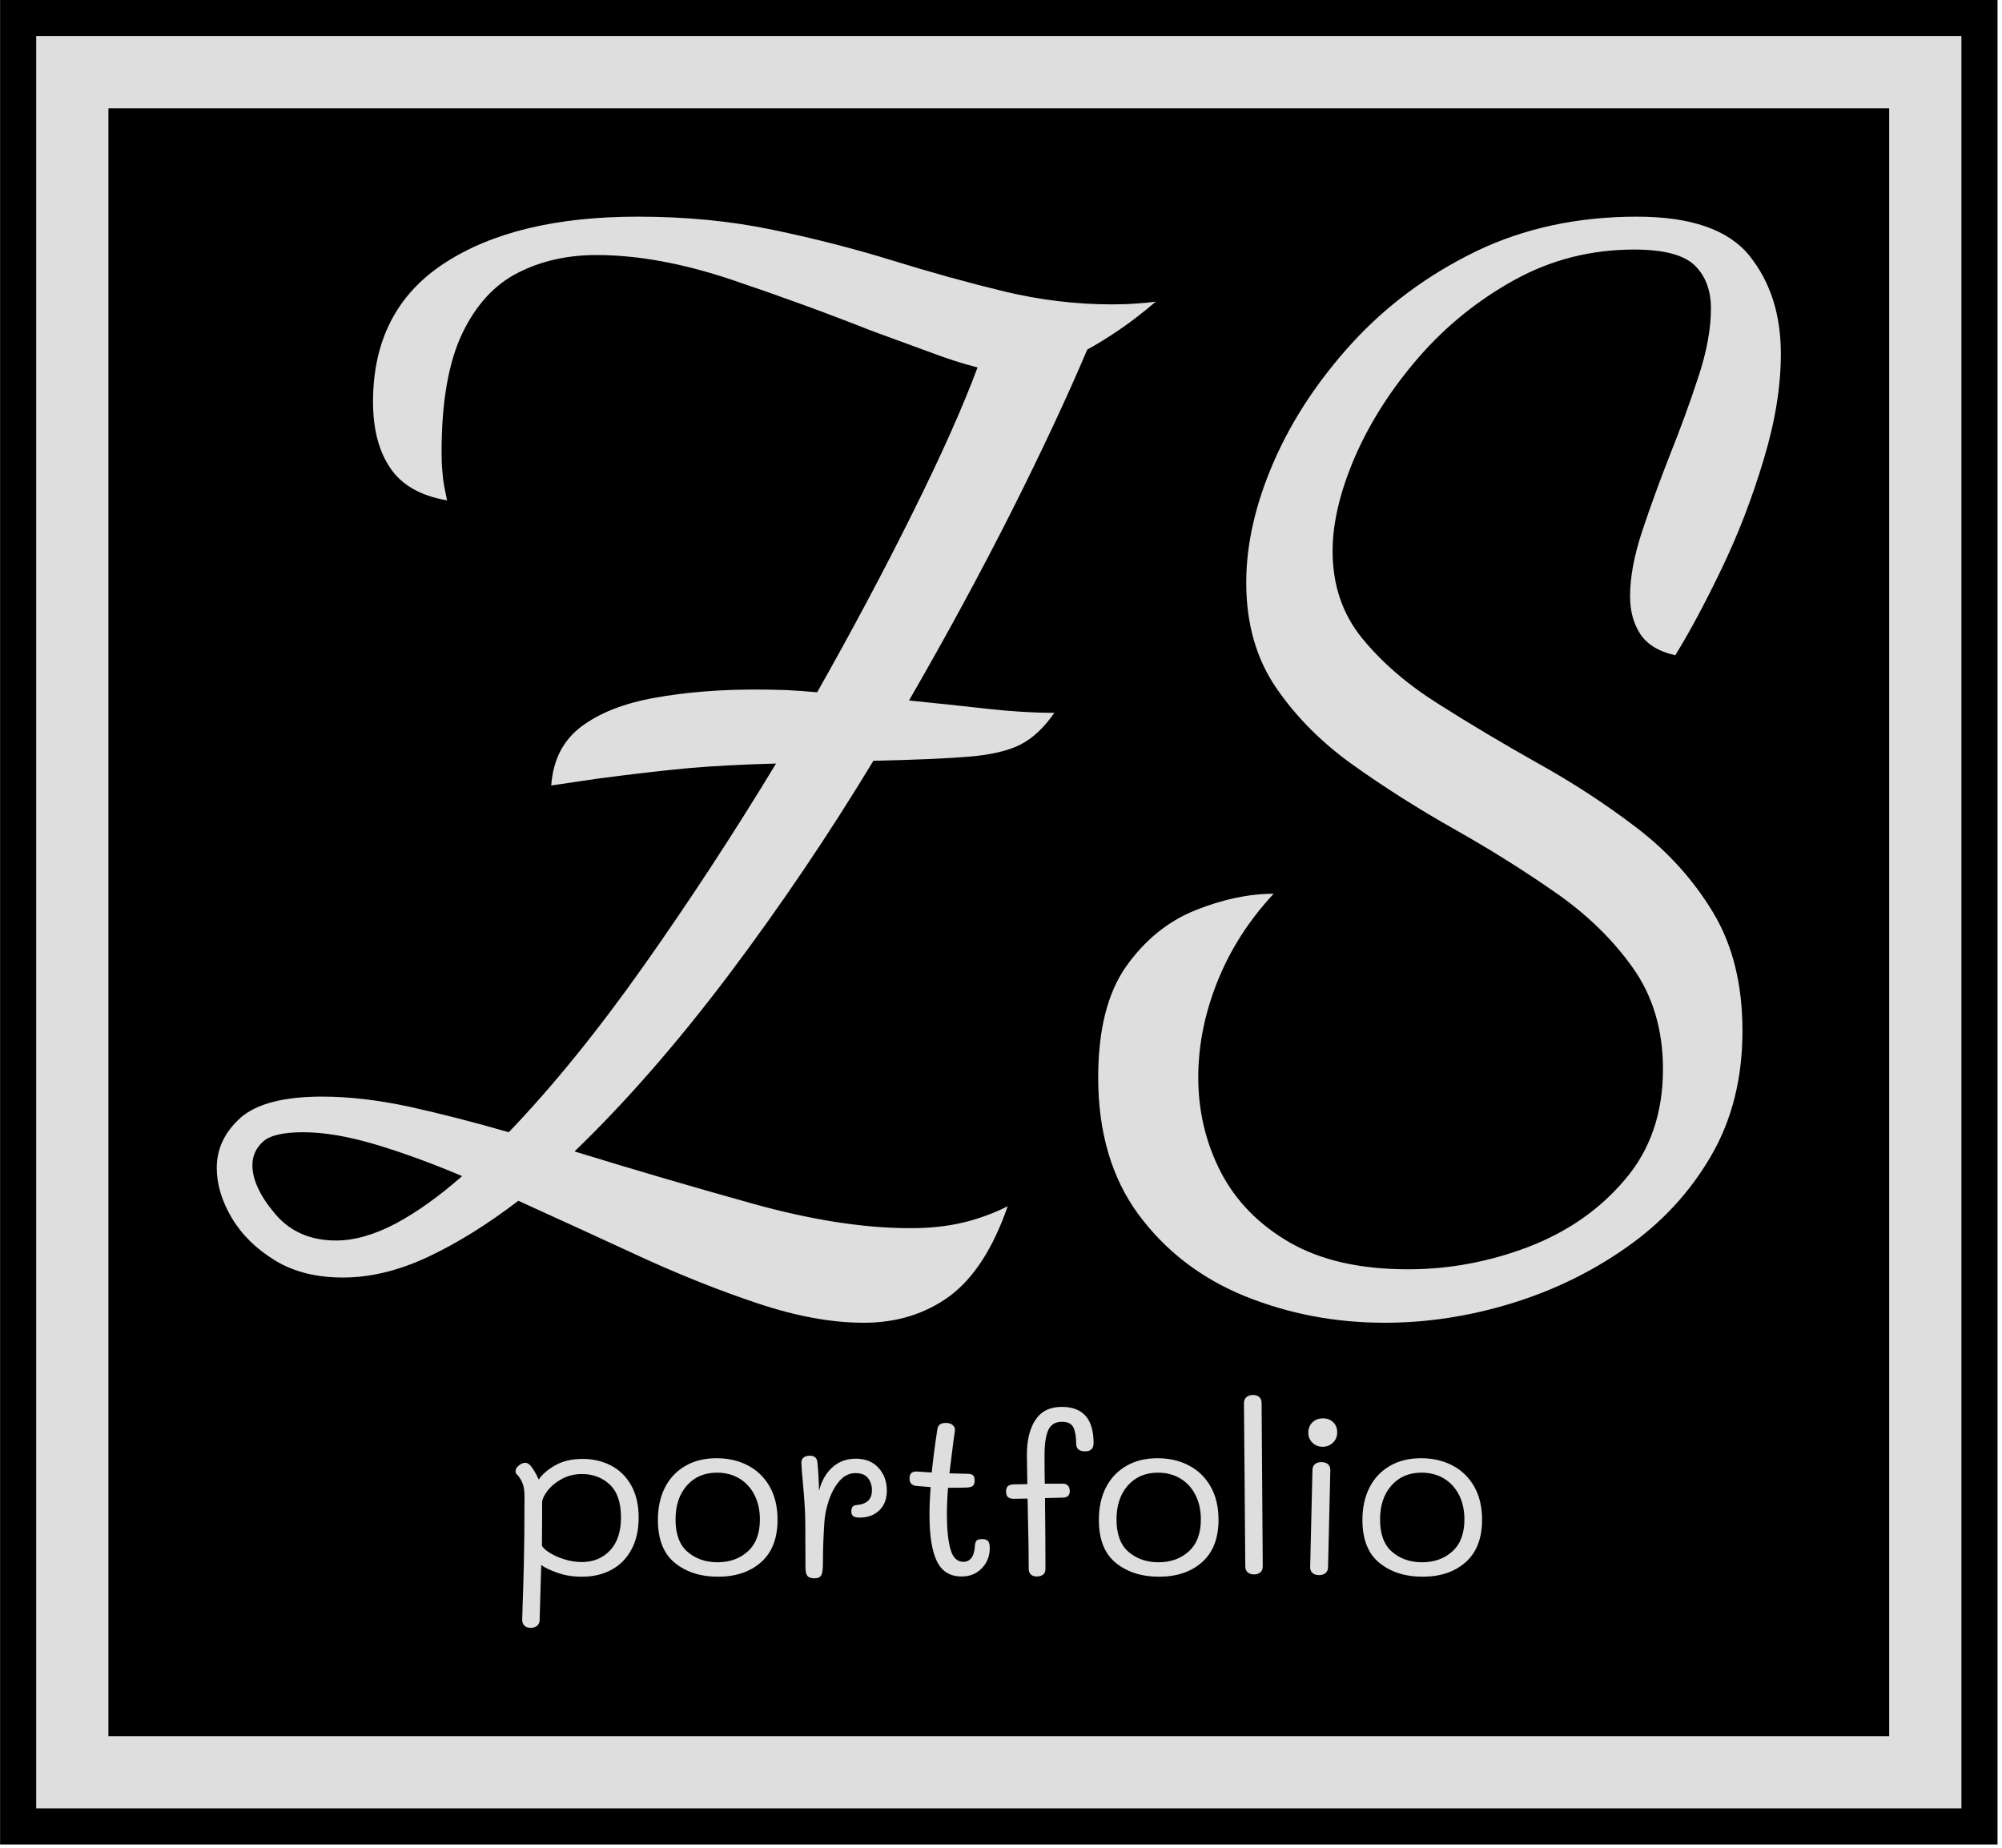 <svg xmlns="http://www.w3.org/2000/svg" version="1.1" xmlns:xlink="http://www.w3.org/1999/xlink" xmlns:svgjs="http://svgjs.dev/svgjs" width="2000" height="1846" viewBox="0 0 2000 1846"><g transform="matrix(1,0,0,1,-2.191,-1.566)"><svg viewBox="0 0 182 168" data-background-color="#dedede" preserveAspectRatio="xMidYMid meet" height="1846" width="2000" xmlns="http://www.w3.org/2000/svg" xmlns:xlink="http://www.w3.org/1999/xlink"><g id="tight-bounds" transform="matrix(1,0,0,1,0.199,0.143)"><svg viewBox="0 0 181.601 167.715" height="167.715" width="181.601"><g><svg viewBox="0 0 181.601 167.715" height="167.715" width="181.601"><g><svg viewBox="0 0 181.601 167.715" height="167.715" width="181.601"><g><path d="M0 167.715v-167.715h181.601v167.715z" fill="#000000" stroke="transparent" stroke-width="0" rx="0%" data-fill-palette-color="tertiary"></path><path d="M3.283 164.431v-161.148h175.035v161.148z" fill="#dedede" stroke="transparent" stroke-width="0" rx="0%" data-fill-palette-color="quaternary"></path><path d="M9.85 157.865v-148.015h161.901v148.015z" fill="#000000" stroke="transparent" stroke-width="0" data-fill-palette-color="tertiary"></path></g><g transform="matrix(1,0,0,1,19.7,19.7)" id="textblocktransform"><svg viewBox="0 0 142.202 128.315" height="128.315" width="142.202" id="textblock"><g><svg viewBox="0 0 142.202 100.576" height="100.576" width="142.202"><g transform="matrix(1,0,0,1,0,0)"><svg width="142.202" viewBox="-1.25 -36 57.05 40.35" height="100.576" data-palette-color="#dedede"><path d="M22.35 4.35L22.35 4.35Q20.6 4.35 18.5 3.65 16.4 2.95 14.18 1.93 11.95 0.9 9.75-0.1L9.75-0.1Q8.05 1.2 6.45 1.95 4.85 2.7 3.35 2.7L3.35 2.7Q1.9 2.7 0.88 2.08-0.15 1.45-0.7 0.53-1.25-0.4-1.25-1.3L-1.25-1.3Q-1.25-2.35-0.38-3.13 0.5-3.9 2.6-3.9L2.6-3.9Q4.05-3.9 5.78-3.53 7.5-3.15 9.4-2.6L9.4-2.6Q11.8-5.1 14.33-8.68 16.85-12.25 19.15-16.05L19.15-16.05Q17.3-16 15.93-15.88 14.55-15.75 12.65-15.5L12.65-15.5 10.95-15.25Q11.05-16.65 12.05-17.4 13.05-18.15 14.73-18.45 16.4-18.75 18.4-18.75L18.4-18.75Q18.95-18.75 19.53-18.73 20.1-18.7 20.65-18.65L20.65-18.65Q22.6-22.1 24.15-25.23 25.7-28.35 26.5-30.5L26.5-30.5Q25.7-30.7 24.7-31.08 23.7-31.45 22.6-31.85L22.6-31.85Q20.2-32.8 17.53-33.7 14.85-34.6 12.6-34.6L12.6-34.6Q11-34.6 9.73-33.95 8.45-33.3 7.7-31.73 6.95-30.15 6.95-27.4L6.95-27.4Q6.95-27 6.98-26.7 7-26.4 7.05-26.15 7.1-25.9 7.15-25.65L7.15-25.65Q5.7-25.9 5.08-26.83 4.45-27.75 4.45-29.25L4.45-29.25Q4.45-32.6 7.05-34.3 9.65-36 14.1-36L14.1-36Q16.75-36 19.03-35.52 21.3-35.05 23.4-34.4 25.5-33.75 27.48-33.27 29.45-32.8 31.4-32.8L31.4-32.8Q31.9-32.8 32.27-32.83 32.65-32.85 33-32.9L33-32.9Q32.3-32.3 31.68-31.88 31.05-31.45 30.5-31.15L30.5-31.15Q29.4-28.55 27.73-25.23 26.05-21.9 24-18.35L24-18.35Q25.5-18.2 26.83-18.05 28.15-17.9 29.3-17.9L29.3-17.9Q28.75-17.1 28.08-16.75 27.4-16.4 26.18-16.3 24.95-16.2 22.7-16.15L22.7-16.15Q20.25-12.1 17.43-8.35 14.6-4.6 11.8-1.9L11.8-1.9Q15.05-0.9 18.28 0 21.5 0.9 24.05 0.9L24.05 0.9Q25.1 0.9 25.95 0.7 26.8 0.5 27.6 0.1L27.6 0.1Q26.8 2.4 25.48 3.38 24.15 4.35 22.35 4.35ZM3.1 1.35L3.1 1.35Q4.1 1.35 5.28 0.73 6.45 0.1 7.7-1L7.7-1Q6.05-1.7 4.55-2.15 3.05-2.6 1.9-2.6L1.9-2.6Q0.8-2.6 0.43-2.25 0.05-1.9 0.05-1.4L0.05-1.4Q0.05-0.6 0.88 0.38 1.7 1.35 3.1 1.35ZM41.35 4.35L41.35 4.35Q38.65 4.35 36.25 3.38 33.85 2.4 32.37 0.4 30.9-1.6 30.9-4.6L30.9-4.6Q30.9-7.2 31.92-8.65 32.95-10.1 34.45-10.7 35.95-11.3 37.3-11.3L37.3-11.3Q35.95-9.85 35.25-8.1 34.55-6.35 34.55-4.6L34.55-4.6Q34.55-2.75 35.37-1.15 36.2 0.45 37.9 1.43 39.6 2.4 42.2 2.4L42.2 2.4Q44.45 2.4 46.6 1.58 48.75 0.75 50.12-0.88 51.5-2.5 51.5-4.9L51.5-4.9Q51.5-7.05 50.4-8.6 49.3-10.15 47.57-11.35 45.85-12.55 43.9-13.65 41.95-14.75 40.22-15.98 38.5-17.2 37.4-18.8 36.3-20.4 36.3-22.65L36.3-22.65Q36.3-24.75 37.3-27.05 38.3-29.35 40.17-31.4 42.05-33.45 44.67-34.73 47.3-36 50.55-36L50.55-36Q53.5-36 54.65-34.58 55.8-33.15 55.8-31L55.8-31Q55.8-29.2 55.17-27.13 54.55-25.05 53.65-23.18 52.75-21.3 51.95-20L51.95-20Q51.05-20.2 50.67-20.78 50.3-21.35 50.3-22.15L50.3-22.15Q50.3-23.2 50.75-24.55 51.2-25.9 51.77-27.35 52.35-28.8 52.8-30.18 53.25-31.55 53.25-32.65L53.25-32.65Q53.25-33.65 52.65-34.23 52.05-34.8 50.45-34.8L50.45-34.8Q48.1-34.8 46.1-33.7 44.1-32.6 42.6-30.88 41.1-29.15 40.27-27.25 39.45-25.35 39.45-23.8L39.45-23.8Q39.45-21.95 40.52-20.63 41.6-19.3 43.3-18.23 45-17.15 46.92-16.07 48.85-15 50.55-13.7 52.25-12.4 53.32-10.63 54.4-8.85 54.4-6.3L54.4-6.3Q54.4-3.7 53.25-1.73 52.1 0.25 50.17 1.6 48.25 2.95 45.95 3.65 43.65 4.35 41.35 4.35Z" opacity="1" transform="matrix(1,0,0,1,0,0)" fill="#dedede" class="wordmark-text-0" data-fill-palette-color="quaternary" id="text-0"></path></svg></g></svg></g><g transform="matrix(1,0,0,1,27.161,107.142)"><svg viewBox="0 0 87.881 21.173" height="21.173" width="87.881"><g transform="matrix(1,0,0,1,0,0)"><svg width="87.881" viewBox="1.6 -39.6 210.83 50.8" height="21.173" data-palette-color="#dedede"><path d="M16.25-25.65Q19.6-25.65 22.38-24.23 25.15-22.8 26.8-19.93 28.45-17.05 28.45-12.85L28.45-12.85Q28.45-8.8 26.88-5.88 25.3-2.95 22.5-1.45 19.7 0.05 16.1 0.05L16.1 0.05Q13.15 0.05 10.75-0.8 8.35-1.65 7.2-2.5L7.2-2.5 7.05 2.55 6.85 9.6Q6.8 10.35 6.28 10.78 5.75 11.2 4.9 11.2L4.9 11.2Q4 11.2 3.53 10.73 3.05 10.25 3.05 9.45L3.05 9.45Q3.15 5.4 3.25 3.15L3.25 3.15 3.4-2.3Q3.55-8.25 3.55-17.55L3.55-17.55Q3.55-19.1 3.2-20.13 2.85-21.15 2.1-22.05L2.1-22.05Q2.05-22.1 1.83-22.33 1.6-22.55 1.6-23L1.6-23Q1.6-23.65 2.33-24.23 3.05-24.8 3.7-24.8L3.7-24.8Q4.05-24.8 4.33-24.63 4.6-24.45 4.65-24.4L4.65-24.4Q5-24.1 5.63-23.1 6.25-22.1 6.65-21.15L6.65-21.15Q7.85-22.9 10.3-24.28 12.75-25.65 16.25-25.65L16.25-25.65ZM16.05-3.15Q19.85-3.15 22.23-5.7 24.6-8.25 24.6-12.9L24.6-12.9Q24.6-17.75 22.15-20.05 19.7-22.35 16.1-22.35L16.1-22.35Q13.6-22.35 11.6-21.23 9.6-20.1 8.5-18.6 7.4-17.1 7.4-16.2L7.4-16.2Q7.4-10.7 7.35-6.75L7.35-6.75Q7.6-6.1 8.95-5.23 10.3-4.35 12.23-3.75 14.15-3.15 16.05-3.15L16.05-3.15ZM45.75 0.05Q40.1 0.05 36.37-2.95 32.65-5.95 32.65-12.35L32.65-12.35Q32.65-16.35 34.17-19.38 35.7-22.4 38.6-24.1 41.5-25.8 45.45-25.8L45.45-25.8Q49.25-25.8 52.27-24.23 55.3-22.65 57.02-19.63 58.75-16.6 58.75-12.4L58.75-12.4Q58.75-6.3 55.17-3.13 51.6 0.05 45.75 0.05L45.75 0.05ZM45.65-3.1Q49.65-3.1 52.27-5.48 54.9-7.85 54.9-12.45L54.9-12.45Q54.9-15.45 53.72-17.78 52.55-20.1 50.42-21.38 48.3-22.65 45.55-22.65L45.55-22.65Q41.45-22.65 38.97-19.85 36.5-17.05 36.5-12.45L36.5-12.45Q36.5-7.6 39.15-5.35 41.8-3.1 45.65-3.1L45.65-3.1ZM75.8-25.7Q79-25.7 80.8-23.68 82.59-21.65 82.59-18.75L82.59-18.75Q82.59-16 80.95-14.43 79.3-12.85 76.7-12.85L76.7-12.85Q75.7-12.85 75.27-13.15 74.84-13.45 74.84-14.25L74.84-14.25Q74.84-15.55 76.09-15.6L76.09-15.6Q79.34-15.9 79.34-18.8L79.34-18.8Q79.34-20.35 78.5-21.45 77.65-22.55 75.75-22.55L75.75-22.55Q73.75-22.55 72.27-20.85 70.8-19.15 69.95-16.63 69.09-14.1 68.95-11.65L68.95-11.65Q68.65-7.05 68.65-2.95L68.65-2.95Q68.65-0.9 68.27-0.25 67.9 0.4 66.8 0.4L66.8 0.4Q65.7 0.4 65.27-0.13 64.84-0.65 64.84-1.95L64.84-1.95 64.8-11.5Q64.8-14.8 64.3-20.2L64.3-20.2Q64-23.35 63.95-24.7L63.95-24.7Q63.9-25.5 64.4-25.93 64.9-26.35 65.8-26.35L65.8-26.35Q67.34-26.35 67.45-24.85L67.45-24.85Q67.75-21.7 67.8-18.7L67.8-18.7Q68.65-22 70.75-23.85 72.84-25.7 75.8-25.7L75.8-25.7ZM103.39-8.15Q104.29-8.15 104.67-7.73 105.04-7.3 105.04-6.2L105.04-6.2Q105.04-3.6 103.32-1.8 101.59 0 98.89 0L98.89 0Q95.14 0 93.52-3.3 91.89-6.6 91.89-13.55L91.89-13.55Q91.89-16.15 92.14-19.5L92.14-19.5Q91.59-19.55 89.04-19.75L89.04-19.75Q87.54-19.9 87.54-21.4L87.54-21.4Q87.54-22.9 88.99-22.9L88.99-22.9Q89.39-22.9 90.69-22.8L90.69-22.8Q91.79-22.7 92.39-22.7L92.39-22.7Q92.74-26.4 93.59-32L93.59-32Q93.69-32.75 94.12-33.13 94.54-33.5 95.49-33.5L95.49-33.5Q96.44-33.5 96.99-33 97.54-32.5 97.44-31.75L97.44-31.75 97.19-30.1Q96.44-24.3 96.24-22.5L96.24-22.5 100.24-22.4Q100.99-22.4 101.37-22.1 101.74-21.8 101.74-21.05L101.74-21.05Q101.74-20.1 101.37-19.78 100.99-19.45 99.94-19.4L99.94-19.4Q98.39-19.35 95.94-19.35L95.94-19.35Q95.69-16.2 95.69-13.55L95.69-13.55Q95.69-8.7 96.47-5.95 97.24-3.2 99.29-3.2L99.29-3.2Q100.39-3.2 101.04-4.05 101.69-4.9 101.79-6.6L101.79-6.6Q101.84-7.4 102.12-7.78 102.39-8.15 103.39-8.15L103.39-8.15ZM120.74-37Q127.69-37 127.69-29.1L127.69-29.1Q127.69-27.3 125.84-27.3L125.84-27.3Q123.89-27.3 123.89-29L123.89-29Q123.89-31.25 123.29-32.5 122.69-33.75 120.79-33.75L120.79-33.75Q118.64-33.75 117.81-31.95 116.99-30.15 116.99-26.5L116.99-26.5Q116.99-22.65 117.04-20.25L117.04-20.25 120.99-20.25Q121.69-20.25 122.09-19.83 122.49-19.4 122.49-18.6L122.49-18.6Q122.49-17.25 120.99-17.2L120.99-17.2 117.09-17.1Q117.19-7.7 117.19-1.7L117.19-1.7Q117.19-0.8 116.67-0.4 116.14 0 115.34 0L115.34 0Q114.44 0 113.99-0.45 113.54-0.9 113.54-1.65L113.54-1.65Q113.54-6.25 113.34-14.25L113.34-14.25 113.29-17 110.29-16.95Q109.39-16.95 108.99-17.35 108.59-17.75 108.59-18.55L108.59-18.55Q108.59-19.25 108.94-19.65 109.29-20.05 110.24-20.1L110.24-20.1 113.24-20.15Q113.14-25.05 113.14-26.55L113.14-26.55Q113.14-31.35 115.02-34.18 116.89-37 120.74-37L120.74-37ZM141.94 0.05Q136.29 0.05 132.56-2.95 128.84-5.95 128.84-12.35L128.84-12.35Q128.84-16.35 130.36-19.38 131.89-22.4 134.79-24.1 137.69-25.8 141.64-25.8L141.64-25.8Q145.44-25.8 148.46-24.23 151.49-22.65 153.21-19.63 154.94-16.6 154.94-12.4L154.94-12.4Q154.94-6.3 151.36-3.13 147.79 0.05 141.94 0.05L141.94 0.05ZM141.84-3.1Q145.84-3.1 148.46-5.48 151.09-7.85 151.09-12.45L151.09-12.45Q151.09-15.45 149.91-17.78 148.74-20.1 146.61-21.38 144.49-22.65 141.74-22.65L141.74-22.65Q137.64-22.65 135.16-19.85 132.69-17.05 132.69-12.45L132.69-12.45Q132.69-7.6 135.34-5.35 137.99-3.1 141.84-3.1L141.84-3.1ZM162.69-0.45Q161.84-0.45 161.31-0.9 160.78-1.35 160.78-2.2L160.78-2.2 160.49-37.8Q160.49-38.65 161.03-39.13 161.59-39.6 162.49-39.6L162.49-39.6Q163.34-39.6 163.84-39.13 164.34-38.65 164.34-37.85L164.34-37.85 164.59-2.2Q164.59-1.35 164.06-0.9 163.53-0.45 162.69-0.45L162.69-0.45ZM177.63-28.3Q176.33-28.3 175.43-29.18 174.53-30.05 174.53-31.4L174.53-31.4Q174.53-32.75 175.43-33.63 176.33-34.5 177.73-34.5L177.73-34.5Q179.08-34.5 179.96-33.65 180.83-32.8 180.83-31.45L180.83-31.45Q180.83-30.1 179.91-29.2 178.98-28.3 177.63-28.3L177.63-28.3ZM176.88-0.3Q175.98-0.3 175.46-0.75 174.93-1.2 174.93-1.95L174.93-1.95 175.43-23.2Q175.43-24.05 175.96-24.5 176.48-24.95 177.38-24.95L177.38-24.95Q178.28-24.95 178.81-24.5 179.33-24.05 179.33-23.15L179.33-23.15 178.83-1.95Q178.78-1.15 178.26-0.73 177.73-0.3 176.88-0.3L176.88-0.3ZM199.43 0.05Q193.78 0.05 190.06-2.95 186.33-5.95 186.33-12.35L186.33-12.35Q186.33-16.35 187.86-19.38 189.38-22.4 192.28-24.1 195.18-25.8 199.13-25.8L199.13-25.8Q202.93-25.8 205.96-24.23 208.98-22.65 210.71-19.63 212.43-16.6 212.43-12.4L212.43-12.4Q212.43-6.3 208.86-3.13 205.28 0.05 199.43 0.05L199.43 0.05ZM199.33-3.1Q203.33-3.1 205.96-5.48 208.58-7.85 208.58-12.45L208.58-12.45Q208.58-15.45 207.41-17.78 206.23-20.1 204.11-21.38 201.98-22.65 199.23-22.65L199.23-22.65Q195.13-22.65 192.66-19.85 190.18-17.05 190.18-12.45L190.18-12.45Q190.18-7.6 192.83-5.35 195.48-3.1 199.33-3.1L199.33-3.1Z" opacity="1" transform="matrix(1,0,0,1,0,0)" fill="#dedede" class="slogan-text-1" data-fill-palette-color="quaternary" id="text-1"></path></svg></g></svg></g></svg></g></svg></g><g></g></svg></g><defs></defs></svg><rect width="181.601" height="167.715" fill="none" stroke="none" visibility="hidden"></rect></g></svg></g></svg>